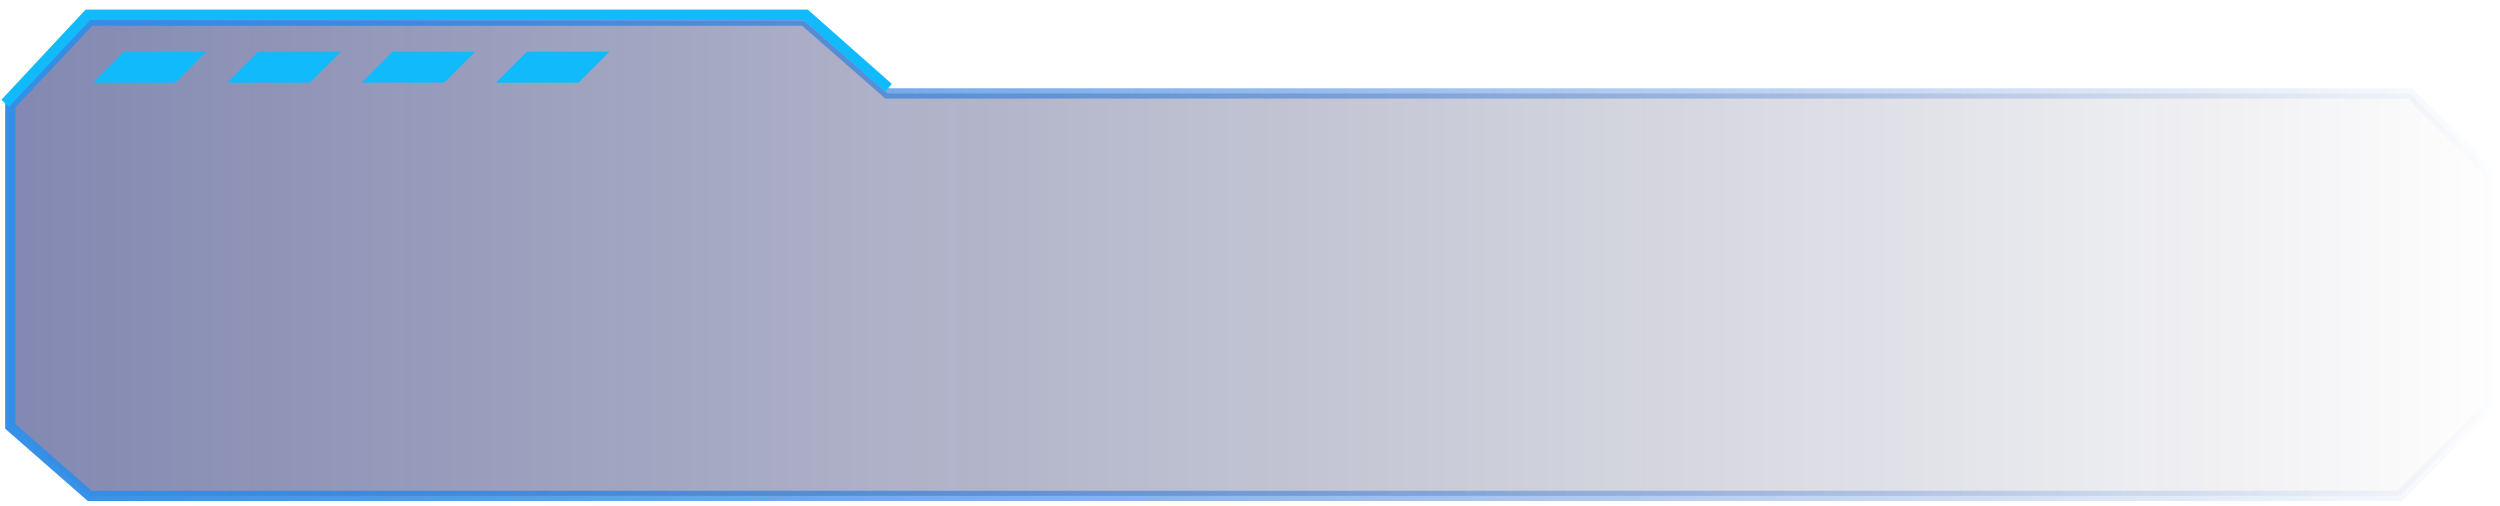 <?xml version="1.0" encoding="UTF-8"?>
<svg xmlns="http://www.w3.org/2000/svg" xmlns:xlink="http://www.w3.org/1999/xlink" width="242px" height="49px" viewBox="0 0 242 49" version="1.1" reserveAspectRatio="none meet">
  <title>面包屑</title>
  <defs>
    <linearGradient x1="100%" y1="50%" x2="0%" y2="50%" id="linearGradient-1">
      <stop stop-color="#010633" stop-opacity="0" offset="0%"></stop>
      <stop stop-color="#020E62" stop-opacity="0.497" offset="100%"></stop>
    </linearGradient>
    <linearGradient x1="100%" y1="50%" x2="0%" y2="50%" id="linearGradient-2">
      <stop stop-color="#1757CB" stop-opacity="0" offset="0%"></stop>
      <stop stop-color="#3390E7" offset="100%"></stop>
    </linearGradient>
  </defs>
  <g id="二级页面" stroke="none" stroke-width="1" fill="none" fill-rule="evenodd">
    <g id="IDC资源-省份-运营健康度" transform="translate(-614, -105)">
      <g id="面包屑" transform="translate(614.5, 106.429)">
        <path d="M77.343,0.571 L85.388,7.616 L232.793,7.616 L240.5,15.323 L240.5,37.864 L231.793,46.571 L8.188,46.571 L0.5,39.844 L0.5,8.769 L8.216,0.571 L77.343,0.571 Z" id="Path-8" stroke="url(#linearGradient-2)" fill="url(#linearGradient-1)"></path>
        <polyline id="Path-9" stroke="#11BAFB" points="0 8.571 8 -4.54747351e-13 77.506 -4.54747351e-13 85.5 7.071"></polyline>
        <polygon id="Path-10" fill="#11BAFB" transform="translate(14, 5.071) scale(-1, 1) translate(-14, -5.071) " points="8.5 3.571 16.5 3.571 19.5 6.571 11.5 6.571"></polygon>
        <polygon id="Path-10-Copy" fill="#11BAFB" transform="translate(27, 5.071) scale(-1, 1) translate(-27, -5.071) " points="21.5 3.571 29.5 3.571 32.5 6.571 24.5 6.571"></polygon>
        <polygon id="Path-10-Copy-2" fill="#11BAFB" transform="translate(40, 5.071) scale(-1, 1) translate(-40, -5.071) " points="34.5 3.571 42.5 3.571 45.5 6.571 37.5 6.571"></polygon>
        <polygon id="Path-10-Copy-3" fill="#11BAFB" transform="translate(53, 5.071) scale(-1, 1) translate(-53, -5.071) " points="47.5 3.571 55.5 3.571 58.5 6.571 50.5 6.571"></polygon>
      </g>
    </g>
  </g>
</svg>
